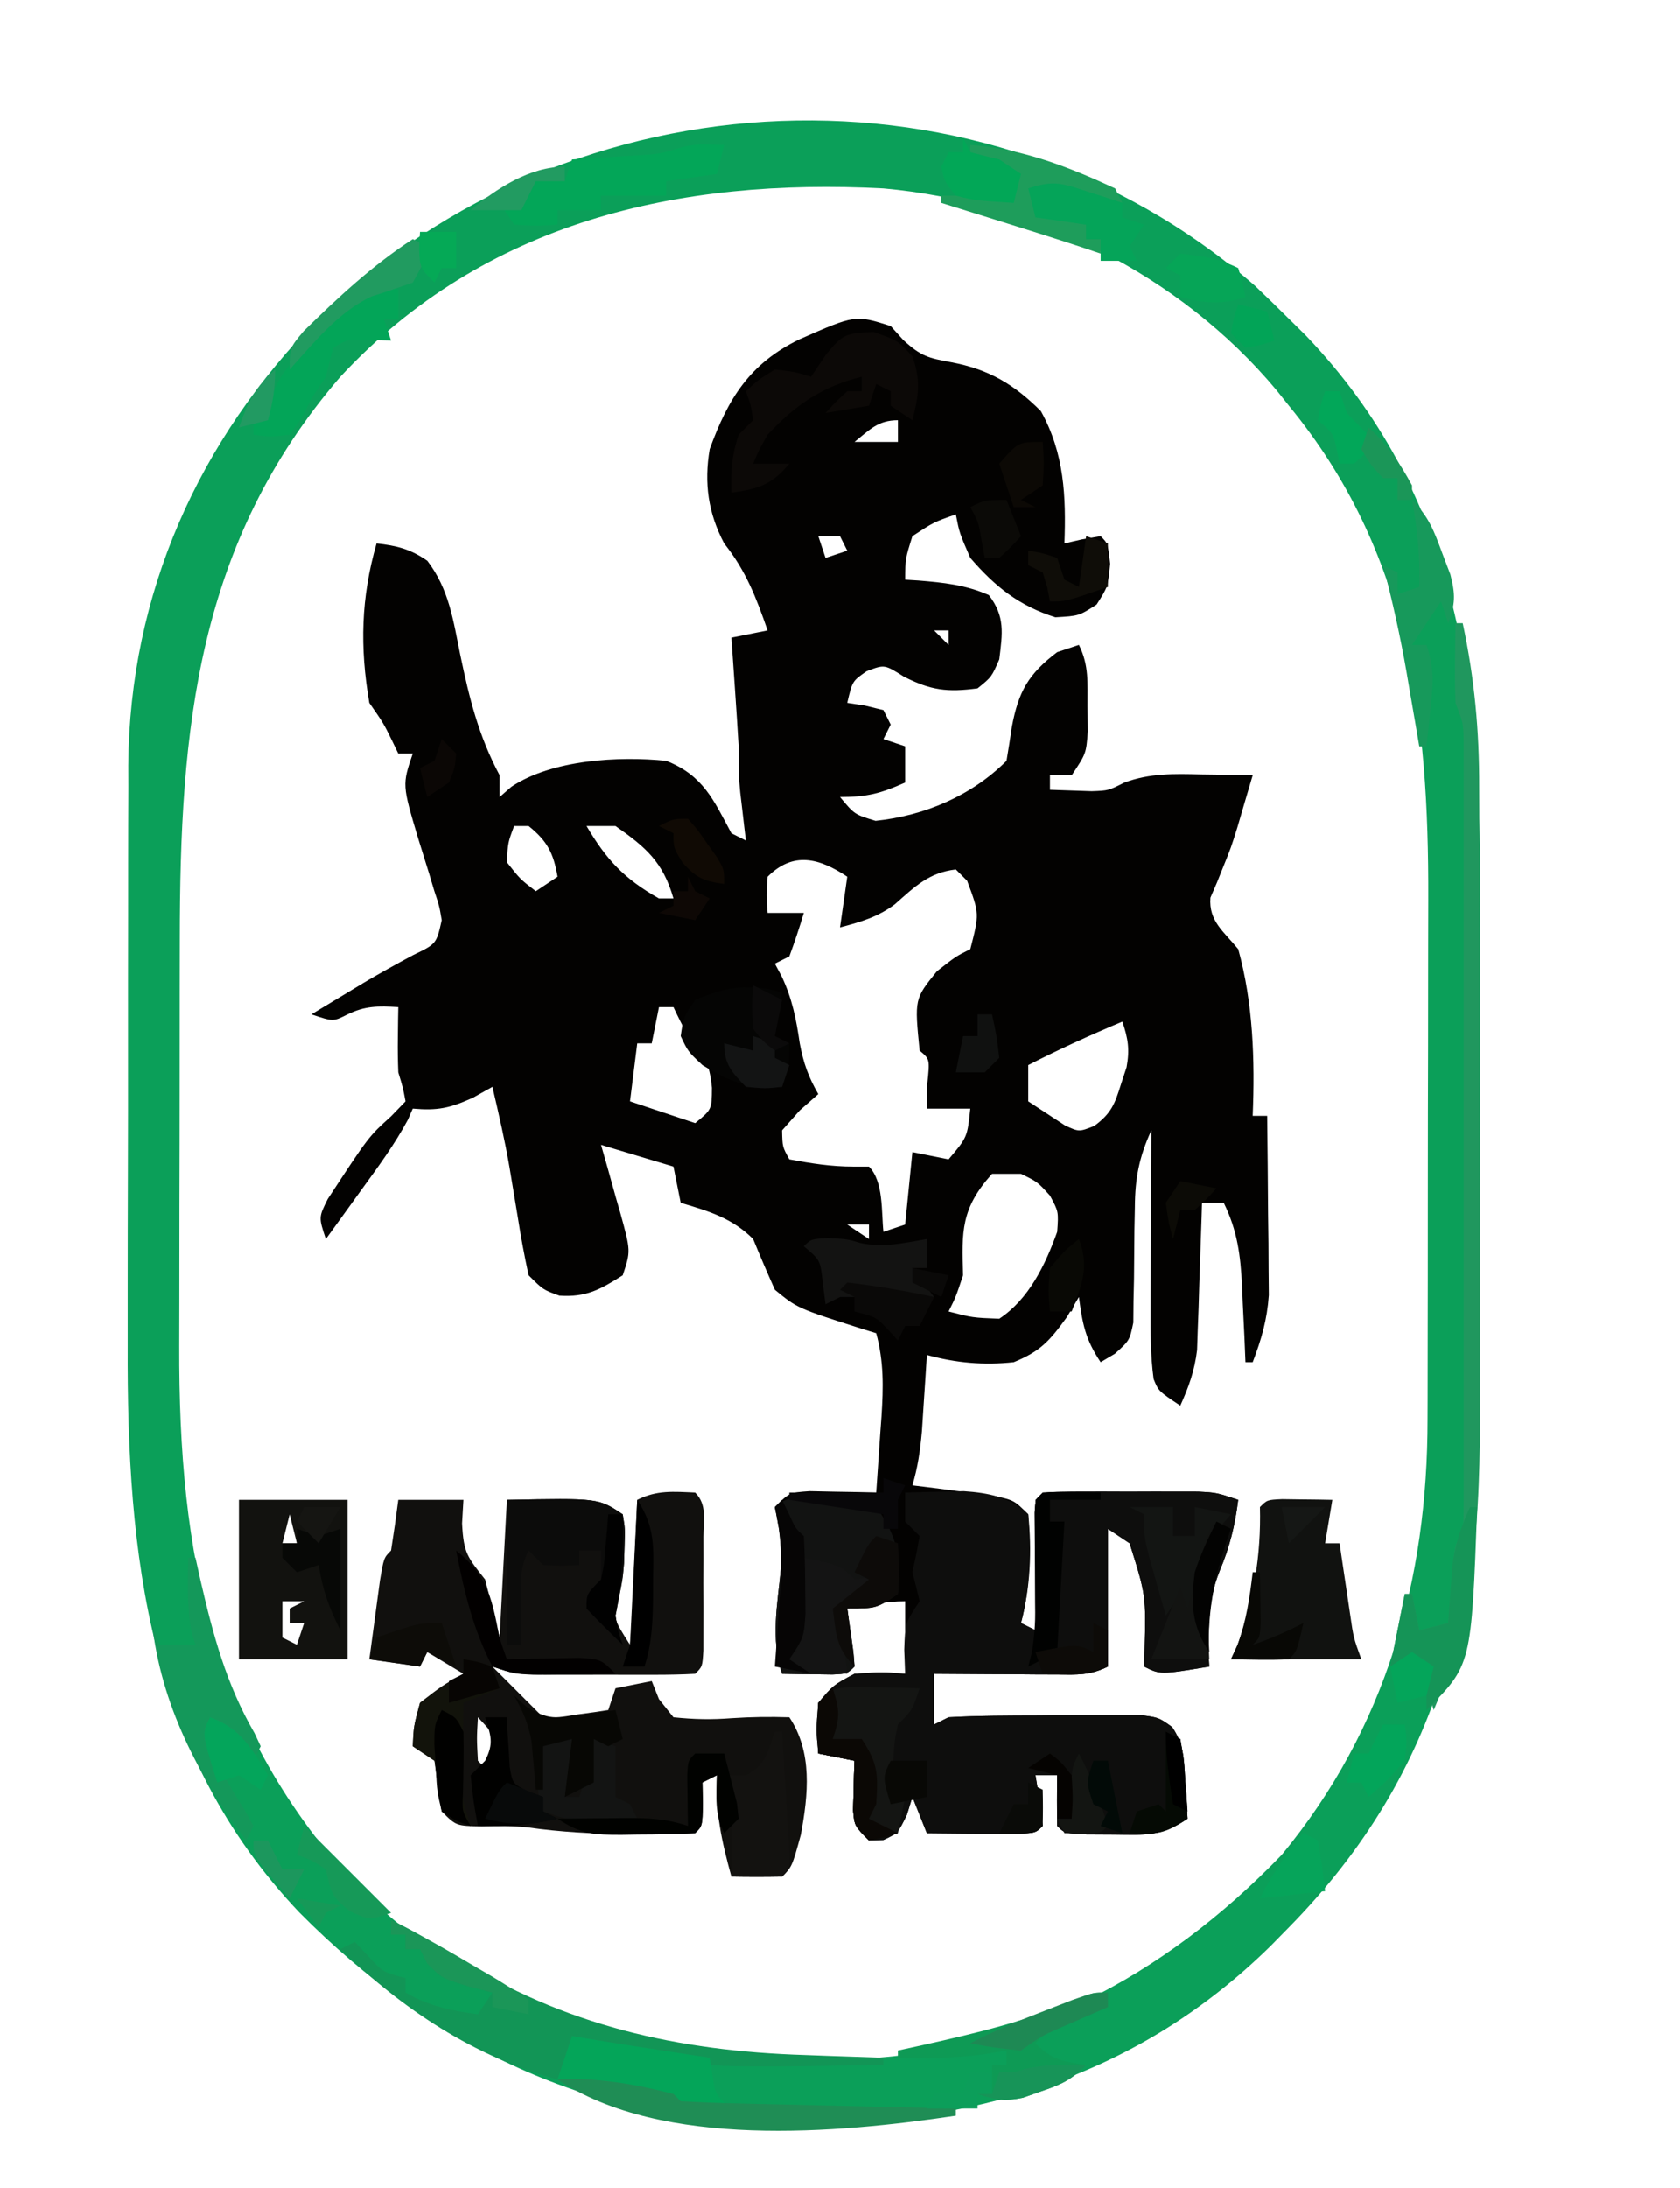 <?xml version="1.0" encoding="UTF-8"?>
<svg version="1.1" xmlns="http://www.w3.org/2000/svg" width="232" height="302">
<path d="M0 0 C0.578 0.639 1.155 1.279 1.75 1.938 C4.208 4.191 5.195 4.41 8.375 5 C13.535 5.968 17.018 8.018 20.75 11.75 C23.995 17.591 24.232 23.496 24 30 C24.804 29.814 25.609 29.629 26.438 29.438 C27.706 29.221 27.706 29.221 29 29 C30 30 30 30 30.312 32.812 C30 36 30 36 28.438 38.438 C26 40 26 40 22.75 40.188 C17.706 38.59 14.452 35.978 11 32 C9.5 28.562 9.5 28.562 9 26 C5.951 27.065 5.951 27.065 3 29 C2.025 32.09 2.025 32.09 2 35 C2.905 35.056 2.905 35.056 3.828 35.113 C7.331 35.401 10.327 35.705 13.562 37.125 C15.832 40.085 15.443 42.393 15 46 C13.938 48.438 13.938 48.438 12 50 C7.839 50.55 5.567 50.289 1.812 48.375 C-0.855 46.689 -0.855 46.689 -3.312 47.625 C-5.294 48.989 -5.294 48.989 -6 52 C-5.196 52.124 -4.391 52.248 -3.562 52.375 C-2.717 52.581 -1.871 52.788 -1 53 C-0.67 53.66 -0.34 54.32 0 55 C-0.495 55.99 -0.495 55.99 -1 57 C0.485 57.495 0.485 57.495 2 58 C2 59.65 2 61.3 2 63 C-1.371 64.498 -3.204 65 -7 65 C-4.999 67.403 -4.999 67.403 -2.09 68.285 C4.628 67.59 11.14 64.86 16 60 C16.269 58.42 16.515 56.836 16.75 55.25 C17.663 50.45 19.004 48.021 23 45 C23.99 44.67 24.98 44.34 26 44 C27.417 46.834 27.17 49.28 27.188 52.438 C27.202 53.591 27.216 54.745 27.23 55.934 C27 59 27 59 25 62 C24.01 62 23.02 62 22 62 C22 62.66 22 63.32 22 64 C23.217 64.041 24.434 64.082 25.688 64.125 C26.372 64.148 27.056 64.171 27.762 64.195 C30.071 64.114 30.071 64.114 32.281 63 C35.813 61.701 39.108 61.783 42.812 61.875 C43.852 61.889 43.852 61.889 44.912 61.902 C46.608 61.926 48.304 61.962 50 62 C49.564 63.48 49.126 64.959 48.688 66.438 C48.422 67.348 48.156 68.258 47.883 69.195 C47 72 47 72 45.992 74.492 C45.532 75.641 45.532 75.641 45.062 76.812 C44.765 77.5 44.467 78.187 44.16 78.895 C43.913 82.143 45.992 83.542 48 86 C50.068 93.443 50.312 101.314 50 109 C50.66 109 51.32 109 52 109 C52.058 113.542 52.094 118.083 52.125 122.625 C52.142 123.91 52.159 125.195 52.176 126.52 C52.182 127.763 52.189 129.007 52.195 130.289 C52.206 131.431 52.216 132.572 52.227 133.749 C51.991 137.136 51.21 139.84 50 143 C49.67 143 49.34 143 49 143 C48.951 141.831 48.902 140.662 48.852 139.457 C48.776 137.909 48.701 136.361 48.625 134.812 C48.579 133.659 48.579 133.659 48.531 132.482 C48.314 128.261 47.903 124.859 46 121 C45.01 121 44.02 121 43 121 C42.98 121.671 42.96 122.341 42.94 123.032 C42.844 126.084 42.735 129.136 42.625 132.188 C42.594 133.243 42.563 134.298 42.531 135.385 C42.493 136.406 42.454 137.428 42.414 138.48 C42.367 139.887 42.367 139.887 42.319 141.321 C41.98 144.17 41.177 146.395 40 149 C37 147 37 147 36.319 145.337 C35.874 142.079 35.889 138.898 35.902 135.609 C35.904 134.905 35.905 134.2 35.907 133.474 C35.912 131.233 35.925 128.991 35.938 126.75 C35.943 125.227 35.947 123.703 35.951 122.18 C35.962 118.453 35.979 114.727 36 111 C34.312 114.689 33.752 117.587 33.727 121.633 C33.706 122.686 33.685 123.739 33.664 124.824 C33.638 127.032 33.62 129.241 33.609 131.449 C33.586 132.5 33.563 133.55 33.539 134.633 C33.531 135.591 33.523 136.549 33.514 137.536 C33 140 33 140 30.966 141.835 C29.993 142.412 29.993 142.412 29 143 C26.875 139.812 26.498 137.735 26 134 C25.443 134.928 24.886 135.856 24.312 136.812 C21.946 140.075 20.692 141.49 17 143 C12.864 143.446 9.005 143.106 5 142 C4.939 142.964 4.879 143.928 4.816 144.922 C4.691 146.817 4.691 146.817 4.562 148.75 C4.441 150.629 4.441 150.629 4.316 152.547 C4.075 155.183 3.757 157.48 3 160 C3.987 160.121 4.975 160.242 5.992 160.367 C7.914 160.619 7.914 160.619 9.875 160.875 C11.789 161.119 11.789 161.119 13.742 161.367 C17 162 17 162 19 164 C19.52 168.98 19.292 174.155 18 179 C18.66 179.33 19.32 179.66 20 180 C19.988 178.712 19.977 177.424 19.965 176.098 C19.955 174.419 19.946 172.741 19.938 171.062 C19.925 169.787 19.925 169.787 19.912 168.486 C19.909 167.677 19.906 166.869 19.902 166.035 C19.897 165.286 19.892 164.537 19.886 163.766 C20 162 20 162 21 161 C22.745 160.9 24.494 160.869 26.242 160.867 C27.308 160.866 28.374 160.865 29.473 160.863 C31.157 160.869 31.157 160.869 32.875 160.875 C34.548 160.869 34.548 160.869 36.254 160.863 C37.857 160.865 37.857 160.865 39.492 160.867 C40.476 160.868 41.459 160.869 42.472 160.871 C45 161 45 161 48 162 C47.559 165.529 46.82 168.558 45.438 171.812 C43.676 176.233 43.706 180.301 44 185 C37.25 186.125 37.25 186.125 35 185 C35.023 184.276 35.046 183.551 35.07 182.805 C35.265 175.191 35.265 175.191 33 168 C31.515 167.01 31.515 167.01 30 166 C30 172.27 30 178.54 30 185 C27.495 186.252 25.791 186.114 22.992 186.098 C22.006 186.094 21.02 186.091 20.004 186.088 C18.971 186.08 17.939 186.071 16.875 186.062 C15.315 186.056 15.315 186.056 13.723 186.049 C11.148 186.037 8.574 186.021 6 186 C6 188.31 6 190.62 6 193 C6.66 192.67 7.32 192.34 8 192 C12.123 191.766 16.247 191.772 20.376 191.76 C22.426 191.75 24.475 191.719 26.525 191.688 C27.815 191.682 29.105 191.677 30.434 191.672 C31.62 191.663 32.807 191.653 34.029 191.644 C37 192 37 192 38.878 193.352 C40.507 195.745 40.519 197.824 40.688 200.688 C40.753 201.681 40.819 202.675 40.887 203.699 C40.924 204.458 40.961 205.218 41 206 C37.286 208.476 35.293 208.237 30.875 208.188 C29.614 208.181 28.354 208.175 27.055 208.168 C24 208 24 208 23 207 C22.959 204.667 22.958 202.333 23 200 C22.01 200 21.02 200 20 200 C20.186 201.134 20.371 202.269 20.562 203.438 C20.779 205.201 20.779 205.201 21 207 C20 208 20 208 16.621 208.098 C15.227 208.091 13.832 208.079 12.438 208.062 C11.371 208.056 11.371 208.056 10.283 208.049 C8.522 208.037 6.761 208.019 5 208 C4.01 205.525 4.01 205.525 3 203 C2.629 204.207 2.629 204.207 2.25 205.438 C1 208 1 208 -1 208.938 C-1.99 208.968 -1.99 208.968 -3 209 C-5 207 -5 207 -5.195 204.836 C-5.172 204.024 -5.149 203.212 -5.125 202.375 C-5.107 201.558 -5.089 200.74 -5.07 199.898 C-5.047 199.272 -5.024 198.645 -5 198 C-6.65 197.67 -8.3 197.34 -10 197 C-10.312 193.75 -10.312 193.75 -10 190 C-7.938 187.562 -7.938 187.562 -5 186 C-1.188 185.75 -1.188 185.75 2 186 C2 182.7 2 179.4 2 176 C-0.728 176 -3.317 176.533 -6 177 C-5.814 178.299 -5.629 179.599 -5.438 180.938 C-5.121 183.152 -5.121 183.152 -5 185 C-6 186 -6 186 -8.066 186.098 C-9.302 186.08 -9.302 186.08 -10.562 186.062 C-11.389 186.053 -12.215 186.044 -13.066 186.035 C-13.704 186.024 -14.343 186.012 -15 186 C-16.63 181.195 -15.622 176.362 -15.156 171.41 C-14.861 168.078 -14.861 168.078 -15.594 165.184 C-15.795 164.103 -15.795 164.103 -16 163 C-14 161 -14 161 -11.18 160.805 C-10.089 160.828 -8.999 160.851 -7.875 160.875 C-6.779 160.893 -5.684 160.911 -4.555 160.93 C-3.712 160.953 -2.869 160.976 -2 161 C-1.804 158.271 -1.618 155.542 -1.438 152.812 C-1.381 152.044 -1.325 151.275 -1.268 150.482 C-1.009 146.459 -0.934 142.939 -2 139 C-2.592 138.818 -3.183 138.636 -3.793 138.449 C-12.901 135.552 -12.901 135.552 -16 133 C-17.035 130.682 -18.036 128.348 -19 126 C-21.893 123.107 -25.117 122.147 -29 121 C-29.33 119.35 -29.66 117.7 -30 116 C-33.3 115.01 -36.6 114.02 -40 113 C-39.7 114.048 -39.399 115.096 -39.09 116.176 C-38.705 117.555 -38.321 118.933 -37.938 120.312 C-37.738 121.003 -37.539 121.693 -37.334 122.404 C-35.887 127.66 -35.887 127.66 -37 131 C-40.093 132.968 -42.05 134.065 -45.75 133.812 C-48 133 -48 133 -50 131 C-50.585 128.305 -51.075 125.658 -51.5 122.938 C-51.755 121.396 -52.012 119.854 -52.27 118.312 C-52.393 117.57 -52.516 116.828 -52.643 116.062 C-53.287 112.34 -54.131 108.675 -55 105 C-55.887 105.495 -56.774 105.99 -57.688 106.5 C-60.876 107.944 -62.582 108.302 -66 108 C-66.224 108.51 -66.449 109.021 -66.68 109.547 C-68.536 112.996 -70.827 116.083 -73.125 119.25 C-73.827 120.225 -73.827 120.225 -74.543 121.219 C-75.693 122.814 -76.846 124.407 -78 126 C-79 123 -79 123 -77.742 120.477 C-72.094 111.85 -72.094 111.85 -69 109.062 C-68.34 108.382 -67.68 107.701 -67 107 C-67.359 105.098 -67.359 105.098 -68 103 C-68.065 101.418 -68.086 99.833 -68.062 98.25 C-68.053 97.451 -68.044 96.652 -68.035 95.828 C-68.024 95.225 -68.012 94.622 -68 94 C-70.793 93.845 -72.594 93.797 -75.125 95.062 C-77 96 -77 96 -80 95 C-78.48 94.082 -76.959 93.166 -75.438 92.25 C-74.53 91.702 -73.623 91.154 -72.688 90.59 C-70.461 89.273 -68.217 88.033 -65.938 86.812 C-62.733 85.269 -62.733 85.269 -62 82 C-62.334 80.029 -62.334 80.029 -63.031 77.945 C-63.265 77.165 -63.498 76.386 -63.738 75.582 C-64.244 73.951 -64.752 72.321 -65.262 70.691 C-67.464 63.305 -67.464 63.305 -66 59 C-66.66 59 -67.32 59 -68 59 C-68.289 58.402 -68.578 57.804 -68.875 57.188 C-70.047 54.807 -70.047 54.807 -72 52 C-73.322 44.305 -73.155 37.479 -71 30 C-68.189 30.312 -66.325 30.774 -63.988 32.398 C-60.986 36.327 -60.411 40.592 -59.438 45.375 C-58.18 51.385 -56.916 56.541 -54 62 C-54 62.99 -54 63.98 -54 65 C-53.19 64.294 -53.19 64.294 -52.363 63.574 C-46.759 59.841 -37.561 59.331 -31 60 C-25.898 62.017 -24.483 65.376 -22 70 C-21.01 70.495 -21.01 70.495 -20 71 C-20.108 70.095 -20.108 70.095 -20.219 69.172 C-20.312 68.373 -20.404 67.573 -20.5 66.75 C-20.593 65.961 -20.686 65.172 -20.781 64.359 C-21 62 -21 62 -21 58 C-21.154 55.415 -21.319 52.833 -21.5 50.25 C-21.548 49.553 -21.595 48.855 -21.645 48.137 C-21.762 46.424 -21.881 44.712 -22 43 C-19.525 42.505 -19.525 42.505 -17 42 C-18.606 37.411 -19.971 33.819 -23 30 C-25.217 25.799 -25.792 21.663 -25 17 C-22.442 9.971 -19.471 5.18 -12.637 1.848 C-4.909 -1.553 -4.909 -1.553 0 0 Z M-5 16 C-3.02 16 -1.04 16 1 16 C1 15.01 1 14.02 1 13 C-1.762 13 -2.893 14.314 -5 16 Z M-10 29 C-9.67 29.99 -9.34 30.98 -9 32 C-8.01 31.67 -7.02 31.34 -6 31 C-6.33 30.34 -6.66 29.68 -7 29 C-7.99 29 -8.98 29 -10 29 Z M6 42 C6.66 42.66 7.32 43.32 8 44 C8 43.34 8 42.68 8 42 C7.34 42 6.68 42 6 42 Z M-52 69 C-52.86 71.293 -52.86 71.293 -53 74 C-51.166 76.335 -51.166 76.335 -49 78 C-48.01 77.34 -47.02 76.68 -46 76 C-46.559 72.757 -47.413 71.069 -50 69 C-50.66 69 -51.32 69 -52 69 Z M-42 69 C-39.248 73.656 -36.825 76.273 -32 79 C-31.34 79 -30.68 79 -30 79 C-31.437 73.971 -33.826 71.922 -38 69 C-39.32 69 -40.64 69 -42 69 Z M-17 76 C-17.167 78.584 -17.167 78.584 -17 81 C-15.35 81 -13.7 81 -12 81 C-12.602 83.02 -13.273 85.021 -14 87 C-14.99 87.495 -14.99 87.495 -16 88 C-15.691 88.578 -15.381 89.155 -15.062 89.75 C-13.61 92.826 -13.053 95.635 -12.562 99 C-12.051 101.726 -11.374 103.619 -10 106 C-11.268 107.114 -11.268 107.114 -12.562 108.25 C-13.367 109.157 -14.171 110.065 -15 111 C-14.955 113.275 -14.955 113.275 -14 115 C-11.019 115.555 -8.225 116 -5.188 116 C-4.466 116 -3.744 116 -3 116 C-0.953 118.047 -1.3 122.304 -1 125 C0.485 124.505 0.485 124.505 2 124 C2.33 120.7 2.66 117.4 3 114 C4.65 114.33 6.3 114.66 8 115 C10.588 111.944 10.588 111.944 11 108 C9.02 108 7.04 108 5 108 C5.021 106.866 5.041 105.731 5.062 104.562 C5.416 101.184 5.416 101.184 4 100 C3.288 92.881 3.288 92.881 6.375 89.062 C9 87 9 87 11 86 C12.263 81.108 12.263 81.108 10.562 76.562 C10.047 76.047 9.531 75.531 9 75 C5.267 75.431 3.339 77.366 0.594 79.789 C-1.729 81.554 -4.205 82.268 -7 83 C-6.67 80.69 -6.34 78.38 -6 76 C-9.89 73.407 -13.479 72.479 -17 76 Z M-32 94 C-32.33 95.65 -32.66 97.3 -33 99 C-33.66 99 -34.32 99 -35 99 C-35.33 101.64 -35.66 104.28 -36 107 C-33.03 107.99 -30.06 108.98 -27 110 C-24.71 108.128 -24.71 108.128 -24.688 105.125 C-25.036 101.641 -25.757 100.588 -28 98 C-28.696 96.682 -29.372 95.352 -30 94 C-30.66 94 -31.32 94 -32 94 Z M32 96 C27.579 97.857 23.271 99.813 19 102 C19 103.65 19 105.3 19 107 C20.073 107.701 21.145 108.403 22.25 109.125 C22.853 109.519 23.457 109.914 24.078 110.32 C26.02 111.216 26.02 111.216 28.121 110.391 C30.464 108.657 30.954 107.388 31.812 104.625 C32.066 103.854 32.32 103.083 32.582 102.289 C33.032 99.827 32.789 98.351 32 96 Z M-64 103 C-63 105 -63 105 -63 105 Z M-47 111 C-46 114 -46 114 -46 114 Z M14 117 C9.701 121.776 9.808 124.941 10 131 C9 134 9 134 8 136 C11.306 136.854 11.306 136.854 15 137 C19.078 134.32 21.385 129.528 23 125 C23.195 122.213 23.195 122.213 22 120 C20.27 118.098 20.27 118.098 18 117 C16.68 117 15.36 117 14 117 Z M-6 124 C-4.515 124.99 -4.515 124.99 -3 126 C-3 125.34 -3 124.68 -3 124 C-3.99 124 -4.98 124 -6 124 Z M2 167 C3 170 3 170 3 170 Z " fill="#030201" transform="translate(123,45)"/>
<path d="M0 0 C1.581 1.501 3.144 3.022 4.688 4.562 C5.445 5.309 6.203 6.055 6.984 6.824 C27.93 28.672 31.168 54.935 31.086 83.875 C31.088 86.418 31.091 88.962 31.095 91.505 C31.099 96.814 31.093 102.122 31.079 107.431 C31.062 113.526 31.068 119.622 31.084 125.718 C31.099 131.635 31.098 137.553 31.089 143.47 C31.087 145.964 31.089 148.458 31.096 150.952 C31.161 180.449 26.111 204.76 4.688 226.562 C3.852 227.413 3.017 228.264 2.156 229.141 C-16.676 247.616 -39.318 253.861 -65.173 253.877 C-91.491 253.567 -113.528 243.122 -131.988 224.494 C-152.848 202.478 -155.795 175.293 -155.676 146.266 C-155.675 143.739 -155.676 141.212 -155.677 138.685 C-155.677 133.417 -155.667 128.149 -155.649 122.881 C-155.627 116.824 -155.624 110.766 -155.63 104.708 C-155.636 98.832 -155.63 92.955 -155.619 87.079 C-155.615 84.599 -155.614 82.119 -155.616 79.64 C-155.616 76.169 -155.603 72.698 -155.587 69.228 C-155.59 68.22 -155.592 67.213 -155.595 66.176 C-155.42 42.495 -145.881 21.243 -129.34 4.496 C-94.376 -29.758 -37.17 -32.417 0 0 Z M-126.312 12.562 C-146.13 35.574 -148.47 61.01 -148.48 90.328 C-148.484 92.451 -148.487 94.574 -148.491 96.697 C-148.497 101.135 -148.498 105.573 -148.498 110.011 C-148.498 115.66 -148.511 121.31 -148.529 126.959 C-148.54 131.341 -148.542 135.724 -148.541 140.106 C-148.542 142.187 -148.547 144.268 -148.555 146.349 C-148.653 175.214 -144.102 199.251 -123.812 221.117 C-104.909 239.607 -81.937 245.056 -56.348 244.773 C-32.629 244.177 -12.589 233.43 3.688 216.562 C18.113 199.101 23.844 178.651 23.833 156.4 C23.836 155.426 23.839 154.452 23.843 153.449 C23.852 150.254 23.854 147.059 23.855 143.863 C23.859 141.623 23.862 139.382 23.866 137.142 C23.872 132.452 23.873 127.763 23.873 123.073 C23.873 117.097 23.886 111.12 23.904 105.143 C23.915 100.517 23.917 95.89 23.916 91.263 C23.917 89.061 23.922 86.859 23.93 84.658 C24.01 59.437 21.316 36.783 4.688 16.562 C4.115 15.844 3.543 15.126 2.953 14.387 C-10.412 -1.602 -30.631 -11.581 -51.312 -13.438 C-79.648 -14.906 -106.357 -8.897 -126.312 12.562 Z " fill="#0B9F59" transform="translate(173.312,39.438)"/>
<path d="M0 0 C1.685 1.685 1.13 3.788 1.133 6.094 C1.135 7.639 1.135 7.639 1.137 9.215 C1.133 10.299 1.129 11.383 1.125 12.5 C1.131 14.126 1.131 14.126 1.137 15.785 C1.135 16.815 1.134 17.845 1.133 18.906 C1.132 19.858 1.131 20.81 1.129 21.791 C1 24 1 24 0 25 C-1.818 25.1 -3.64 25.131 -5.461 25.133 C-7.128 25.135 -7.128 25.135 -8.828 25.137 C-9.999 25.133 -11.169 25.129 -12.375 25.125 C-14.119 25.131 -14.119 25.131 -15.898 25.137 C-17.569 25.135 -17.569 25.135 -19.273 25.133 C-20.299 25.132 -21.324 25.131 -22.38 25.129 C-25 25 -25 25 -28 24 C-27.216 24.784 -26.433 25.567 -25.625 26.375 C-24.083 27.917 -22.542 29.458 -21 31 C-18.779 31.023 -18.779 31.023 -16.375 30.625 C-15.149 30.459 -15.149 30.459 -13.898 30.289 C-13.272 30.194 -12.645 30.098 -12 30 C-11.505 28.515 -11.505 28.515 -11 27 C-9.35 26.67 -7.7 26.34 -6 26 C-5.507 27.234 -5.507 27.234 -5.004 28.492 C-4.343 29.32 -3.681 30.147 -3 31 C-0.115 31.297 2.214 31.342 5.062 31.125 C7.754 30.95 10.292 30.912 13 31 C16.215 35.822 15.627 41.636 14.582 47.242 C13.372 51.628 13.372 51.628 12 53 C9.667 53.041 7.333 53.042 5 53 C3.664 48.158 2.747 44.066 3 39 C2.01 39.495 2.01 39.495 1 40 C1.021 40.969 1.041 41.939 1.062 42.938 C1 46 1 46 0 47 C-2.511 47.102 -4.989 47.141 -7.5 47.125 C-8.23 47.123 -8.959 47.121 -9.711 47.119 C-14.203 47.083 -18.582 46.839 -23.035 46.215 C-25.193 45.979 -27.269 46.005 -29.438 46.062 C-33 46 -33 46 -35 44 C-35.144 42.845 -35.289 41.69 -35.438 40.5 C-35.623 39.345 -35.809 38.19 -36 37 C-36.99 36.34 -37.98 35.68 -39 35 C-38.875 32.25 -38.875 32.25 -38 29 C-34.938 26.625 -34.938 26.625 -32 25 C-33.65 24.01 -35.3 23.02 -37 22 C-37.33 22.66 -37.66 23.32 -38 24 C-40.31 23.67 -42.62 23.34 -45 23 C-44.693 20.687 -44.379 18.374 -44.062 16.062 C-43.888 14.775 -43.714 13.487 -43.535 12.16 C-43 9 -43 9 -42 8 C-41.632 5.672 -41.298 3.338 -41 1 C-38.03 1 -35.06 1 -32 1 C-32.062 2.072 -32.124 3.145 -32.188 4.25 C-31.98 8.394 -31.435 8.909 -29 12 C-28.34 14.64 -27.68 17.28 -27 20 C-26.67 13.73 -26.34 7.46 -26 1 C-13.375 0.75 -13.375 0.75 -10 3 C-9.672 4.988 -9.672 4.988 -9.75 7.312 C-9.773 8.117 -9.796 8.921 -9.82 9.75 C-10 12 -10 12 -10.625 14.812 C-11.291 17.404 -11.291 17.404 -9 21 C-8.67 14.4 -8.34 7.8 -8 1 C-5.268 -0.366 -3.018 -0.128 0 0 Z M-30 31 C-30.167 33.917 -30.167 33.917 -30 37 C-29.34 37.66 -28.68 38.32 -28 39 C-27.217 37.208 -27.217 37.208 -27 35 C-28.352 32.752 -28.352 32.752 -30 31 Z " fill="#11100E" transform="translate(96,206)"/>
<path d="M0 0 C1.729 -0.054 3.458 -0.093 5.188 -0.125 C6.15 -0.148 7.113 -0.171 8.105 -0.195 C11.378 0.025 14.597 0.597 17 3 C17.317 8.038 17.307 13.1 16 18 C16.66 18.33 17.32 18.66 18 19 C17.988 17.712 17.977 16.424 17.965 15.098 C17.955 13.419 17.946 11.741 17.938 10.062 C17.929 9.212 17.921 8.362 17.912 7.486 C17.907 6.273 17.907 6.273 17.902 5.035 C17.894 3.912 17.894 3.912 17.886 2.766 C18 1 18 1 19 0 C20.745 -0.1 22.494 -0.131 24.242 -0.133 C25.308 -0.134 26.374 -0.135 27.473 -0.137 C29.157 -0.131 29.157 -0.131 30.875 -0.125 C32.548 -0.131 32.548 -0.131 34.254 -0.137 C35.857 -0.135 35.857 -0.135 37.492 -0.133 C38.476 -0.132 39.459 -0.131 40.472 -0.129 C43 0 43 0 46 1 C45.559 4.529 44.82 7.558 43.438 10.812 C41.676 15.233 41.706 19.301 42 24 C35.25 25.125 35.25 25.125 33 24 C33.023 23.276 33.046 22.551 33.07 21.805 C33.265 14.191 33.265 14.191 31 7 C30.01 6.34 29.02 5.68 28 5 C28 11.27 28 17.54 28 24 C25.495 25.252 23.791 25.114 20.992 25.098 C20.006 25.094 19.02 25.091 18.004 25.088 C16.971 25.08 15.939 25.071 14.875 25.062 C13.315 25.056 13.315 25.056 11.723 25.049 C9.148 25.037 6.574 25.021 4 25 C4 27.31 4 29.62 4 32 C4.66 31.67 5.32 31.34 6 31 C10.123 30.766 14.247 30.772 18.376 30.76 C20.426 30.75 22.475 30.719 24.525 30.688 C25.815 30.682 27.105 30.677 28.434 30.672 C30.213 30.658 30.213 30.658 32.029 30.644 C35 31 35 31 36.878 32.352 C38.507 34.745 38.519 36.824 38.688 39.688 C38.786 41.178 38.786 41.178 38.887 42.699 C38.943 43.838 38.943 43.838 39 45 C35.286 47.476 33.293 47.237 28.875 47.188 C27.614 47.181 26.354 47.175 25.055 47.168 C22 47 22 47 21 46 C20.959 43.667 20.958 41.333 21 39 C20.01 39 19.02 39 18 39 C18.186 40.134 18.371 41.269 18.562 42.438 C18.707 43.613 18.851 44.789 19 46 C18 47 18 47 14.621 47.098 C13.227 47.091 11.832 47.079 10.438 47.062 C9.727 47.058 9.016 47.053 8.283 47.049 C6.522 47.037 4.761 47.019 3 47 C2.34 45.35 1.68 43.7 1 42 C0.752 42.804 0.505 43.609 0.25 44.438 C-1 47 -1 47 -3 47.938 C-3.66 47.958 -4.32 47.979 -5 48 C-7 46 -7 46 -7.195 43.836 C-7.161 42.618 -7.161 42.618 -7.125 41.375 C-7.107 40.558 -7.089 39.74 -7.07 38.898 C-7.036 37.959 -7.036 37.959 -7 37 C-8.65 36.67 -10.3 36.34 -12 36 C-12.312 32.75 -12.312 32.75 -12 29 C-9.938 26.562 -9.938 26.562 -7 25 C-3.188 24.75 -3.188 24.75 0 25 C-0.041 23.907 -0.083 22.814 -0.125 21.688 C0 18 0 18 2 15 C1.688 13.662 1.352 12.329 1 11 C1.186 10.134 1.371 9.268 1.562 8.375 C1.707 7.591 1.851 6.808 2 6 C1.34 5.34 0.68 4.68 0 4 C0 2.68 0 1.36 0 0 Z " fill="#0E0E0D" transform="translate(125,206)"/>
<path d="M0 0 C5.298 0.034 5.298 0.034 8.312 2.188 C10.824 6.069 11.02 8.654 10.688 13.312 C7.688 15.312 7.688 15.312 3.688 15.312 C3.966 17.262 3.966 17.262 4.25 19.25 C4.566 21.465 4.566 21.465 4.688 23.312 C3.688 24.312 3.688 24.312 1.621 24.41 C0.797 24.399 -0.026 24.387 -0.875 24.375 C-1.701 24.366 -2.528 24.357 -3.379 24.348 C-4.336 24.33 -4.336 24.33 -5.312 24.312 C-6.942 19.508 -5.935 14.674 -5.469 9.723 C-5.328 6.65 -5.655 4.286 -6.312 1.312 C-4.587 -0.413 -2.35 0.059 0 0 Z " fill="#121312" transform="translate(113.312,206.688)"/>
<path d="M0 0 C4.95 0 9.9 0 15 0 C15 7.26 15 14.52 15 22 C10.05 22 5.1 22 0 22 C0 14.74 0 7.48 0 0 Z M7 2 C6.67 3.32 6.34 4.64 6 6 C6.66 6 7.32 6 8 6 C7.67 4.68 7.34 3.36 7 2 Z M6 14 C6 15.65 6 17.3 6 19 C6.99 19.495 6.99 19.495 8 20 C8.33 19.01 8.66 18.02 9 17 C8.34 17 7.68 17 7 17 C7 16.34 7 15.68 7 15 C7.66 14.67 8.32 14.34 9 14 C8.01 14 7.02 14 6 14 Z " fill="#12120F" transform="translate(33,207)"/>
<path d="M0 0 C1.236 0.017 1.236 0.017 2.496 0.035 C3.322 0.044 4.149 0.053 5 0.062 C5.638 0.074 6.276 0.086 6.934 0.098 C6.604 2.078 6.274 4.058 5.934 6.098 C6.594 6.098 7.254 6.098 7.934 6.098 C8.066 7.001 8.199 7.905 8.336 8.836 C8.513 10.015 8.689 11.195 8.871 12.41 C9.045 13.582 9.219 14.754 9.398 15.961 C9.855 19.114 9.855 19.114 10.934 22.098 C4.934 22.098 -1.066 22.098 -7.066 22.098 C-6.778 21.479 -6.489 20.86 -6.191 20.223 C-3.939 13.967 -2.896 7.744 -3.066 1.098 C-2.066 0.098 -2.066 0.098 0 0 Z M2.934 17.098 C3.934 20.098 3.934 20.098 3.934 20.098 Z " fill="#111210" transform="translate(177.066,206.902)"/>
<path d="M0 0 C3.144 1.459 6.005 3.261 8.923 5.123 C23.889 14.545 39.583 18.083 57.188 18.625 C58.235 18.664 59.282 18.702 60.361 18.742 C62.907 18.835 65.453 18.921 68 19 C68 19.33 68 19.66 68 20 C42.614 20.403 42.614 20.403 31 18 C29.001 17.661 27.001 17.326 25 17 C24.01 19.475 24.01 19.475 23 22 C11.443 18.866 1.566 12.281 -7 4 C-6.34 3.67 -5.68 3.34 -5 3 C-4.103 3.959 -4.103 3.959 -3.188 4.938 C-1.092 7.203 -1.092 7.203 2 8 C2 8.66 2 9.32 2 10 C5.265 11.884 8.281 12.493 12 13 C12.66 12.01 13.32 11.02 14 10 C12.886 9.711 11.773 9.422 10.625 9.125 C7 8 7 8 5 6 C4.67 5.34 4.34 4.68 4 4 C3.34 4 2.68 4 2 4 C2 3.34 2 2.68 2 2 C1.34 2 0.68 2 0 2 C0 1.34 0 0.68 0 0 Z " fill="#129556" transform="translate(54,265)"/>
<path d="M0 0 C0.33 0 0.66 0 1 0 C2.634 7.626 3.294 14.87 3.275 22.659 C3.28 23.768 3.285 24.877 3.29 26.02 C3.304 29.654 3.303 33.288 3.301 36.922 C3.305 39.471 3.309 42.02 3.314 44.569 C3.321 49.902 3.321 55.234 3.316 60.566 C3.31 66.692 3.322 72.817 3.343 78.942 C3.363 84.878 3.366 90.815 3.363 96.752 C3.363 99.257 3.368 101.762 3.378 104.268 C3.435 120.18 3.369 135.138 -3 150 C-3.778 147.667 -4.424 145.386 -5 143 C-6.32 143.33 -7.64 143.66 -9 144 C-8.34 140.7 -7.68 137.4 -7 134 C-6.67 134 -6.34 134 -6 134 C-5.505 136.475 -5.505 136.475 -5 139 C-3.68 138.67 -2.36 138.34 -1 138 C-0.939 137.218 -0.879 136.435 -0.816 135.629 C-0.733 134.617 -0.649 133.605 -0.562 132.562 C-0.481 131.553 -0.4 130.544 -0.316 129.504 C0 127 0 127 1 126 C1.098 124.552 1.126 123.099 1.127 121.648 C1.13 120.709 1.133 119.769 1.136 118.801 C1.134 117.762 1.131 116.723 1.129 115.653 C1.131 114.565 1.133 113.477 1.135 112.357 C1.139 108.74 1.136 105.124 1.133 101.508 C1.133 99.005 1.134 96.503 1.136 94 C1.137 88.746 1.135 83.492 1.13 78.238 C1.125 72.162 1.127 66.085 1.132 60.009 C1.137 54.169 1.137 48.33 1.134 42.49 C1.133 40.003 1.134 37.516 1.136 35.029 C1.139 31.554 1.135 28.08 1.129 24.606 C1.131 23.571 1.133 22.536 1.136 21.47 C1.133 20.525 1.13 19.58 1.127 18.606 C1.127 17.784 1.126 16.962 1.126 16.115 C1.08 13.809 1.08 13.809 0 11 C-0.069 9.105 -0.085 7.208 -0.062 5.312 C-0.053 4.319 -0.044 3.325 -0.035 2.301 C-0.024 1.542 -0.012 0.782 0 0 Z " fill="#20975E" transform="translate(201,86)"/>
<path d="M0 0 C1.091 0.023 2.181 0.046 3.305 0.07 C4.4 0.088 5.496 0.106 6.625 0.125 C7.468 0.148 8.311 0.171 9.18 0.195 C8.18 3.195 8.18 3.195 6.18 5.195 C5.72 7.398 5.72 7.398 5.555 9.82 C5.48 10.638 5.405 11.455 5.328 12.297 C5.279 12.923 5.23 13.55 5.18 14.195 C5.84 14.525 6.5 14.855 7.18 15.195 C6.85 16.845 6.52 18.495 6.18 20.195 C4.305 20.82 4.305 20.82 2.18 21.195 C0.18 19.195 0.18 19.195 -0.016 17.031 C0.008 16.219 0.031 15.407 0.055 14.57 C0.073 13.753 0.091 12.936 0.109 12.094 C0.133 11.467 0.156 10.841 0.18 10.195 C-1.47 9.865 -3.12 9.535 -4.82 9.195 C-4.945 5.82 -4.945 5.82 -4.82 2.195 C-2.82 0.195 -2.82 0.195 0 0 Z " fill="#141513" transform="translate(117.82,232.805)"/>
<path d="M0 0 C3.375 1.188 3.375 1.188 5.375 3.375 C6.573 6.743 6.251 8.762 5.375 12.188 C4.385 11.527 3.395 10.867 2.375 10.188 C2.375 9.527 2.375 8.867 2.375 8.188 C1.715 7.857 1.055 7.527 0.375 7.188 C0.045 8.178 -0.285 9.168 -0.625 10.188 C-2.605 10.518 -4.585 10.848 -6.625 11.188 C-5.25 9.688 -5.25 9.688 -3.625 8.188 C-2.965 8.188 -2.305 8.188 -1.625 8.188 C-1.625 7.527 -1.625 6.867 -1.625 6.188 C-7.077 7.517 -10.851 10.122 -14.625 14.188 C-15.818 16.289 -15.818 16.289 -16.625 18.188 C-14.975 18.188 -13.325 18.188 -11.625 18.188 C-14.02 21.087 -15.937 21.689 -19.625 22.188 C-19.707 19.144 -19.601 17.116 -18.625 14.188 C-17.965 13.527 -17.305 12.867 -16.625 12.188 C-16.944 10.079 -16.944 10.079 -17.625 8.188 C-15.938 6.625 -15.938 6.625 -13.625 5.188 C-10.875 5.5 -10.875 5.5 -8.625 6.188 C-7.944 5.177 -7.264 4.166 -6.562 3.125 C-4.211 0.298 -3.95 0.204 0 0 Z " fill="#0C0907" transform="translate(120.625,45.812)"/>
<path d="M0 0 C12.625 -0.25 12.625 -0.25 16 2 C16.328 3.988 16.328 3.988 16.25 6.312 C16.226 7.117 16.201 7.921 16.176 8.75 C15.983 11.221 15.486 13.572 15 16 C15.369 18.232 15.369 18.232 16 20 C14.291 18.377 12.626 16.707 11 15 C11 13 11 13 13 11 C13 9.68 13 8.36 13 7 C12.01 7 11.02 7 10 7 C10 7.66 10 8.32 10 9 C7.625 9.125 7.625 9.125 5 9 C4.34 8.34 3.68 7.68 3 7 C1.678 9.645 1.903 11.678 1.938 14.625 C1.947 15.628 1.956 16.631 1.965 17.664 C1.976 18.435 1.988 19.206 2 20 C1.34 20 0.68 20 0 20 C0 13.4 0 6.8 0 0 Z " fill="#0C0C0B" transform="translate(70,207)"/>
<path d="M0 0 C0.33 0 0.66 0 1 0 C1.231 1.039 1.461 2.078 1.699 3.148 C3.437 10.671 5.243 17.429 9.145 24.18 C9.427 24.78 9.709 25.381 10 26 C9.67 26.66 9.34 27.32 9 28 C7.35 26.35 5.7 24.7 4 23 C2.625 26.012 2.625 26.012 4.25 28.875 C5.364 30.864 6.526 32.827 7.75 34.75 C8.162 35.492 8.575 36.235 9 37 C8.67 37.66 8.34 38.32 8 39 C1.365 30.106 -3.797 20.126 -5 9 C-4.67 9.99 -4.34 10.98 -4 12 C-2.35 12 -0.7 12 1 12 C0.835 11.505 0.67 11.01 0.5 10.5 C-0.207 6.966 -0.06 3.603 0 0 Z " fill="#14985A" transform="translate(26,215)"/>
<path d="M0 0 C-0.33 1.98 -0.66 3.96 -1 6 C-0.34 6.33 0.32 6.66 1 7 C1 10 1 10 0 13 C-4.462 13.394 -7.195 12.316 -11 10 C-13 8.125 -13 8.125 -14 6 C-13.625 3.375 -13.625 3.375 -12 1 C-7.667 -0.799 -4.512 -1.367 0 0 Z " fill="#050504" transform="translate(108,137)"/>
<path d="M0 0 C1.454 0.031 1.454 0.031 2.938 0.062 C2.607 1.383 2.277 2.703 1.938 4.062 C-0.372 4.393 -2.683 4.723 -5.062 5.062 C-5.062 5.723 -5.062 6.383 -5.062 7.062 C-8.033 7.062 -11.002 7.062 -14.062 7.062 C-14.062 7.723 -14.062 8.383 -14.062 9.062 C-16.043 9.062 -18.023 9.062 -20.062 9.062 C-20.062 9.723 -20.062 10.383 -20.062 11.062 C-22.938 11.25 -22.938 11.25 -26.062 11.062 C-26.723 10.072 -27.383 9.082 -28.062 8.062 C-27.423 7.939 -26.784 7.815 -26.125 7.688 C-25.444 7.481 -24.764 7.275 -24.062 7.062 C-23.733 6.402 -23.402 5.742 -23.062 5.062 C-21.742 5.062 -20.422 5.062 -19.062 5.062 C-18.733 4.072 -18.402 3.083 -18.062 2.062 C-17.063 2.002 -16.064 1.941 -15.035 1.879 C-13.745 1.795 -12.454 1.711 -11.125 1.625 C-9.837 1.544 -8.549 1.463 -7.223 1.379 C-3.695 1.026 -3.514 0.072 0 0 Z " fill="#03A658" transform="translate(97.062,19.938)"/>
<path d="M0 0 C0.848 0.143 1.696 0.286 2.57 0.434 C6.002 1 9.437 1.536 12.875 2.062 C14.027 2.239 15.18 2.416 16.367 2.598 C17.236 2.73 18.105 2.863 19 3 C19.124 3.784 19.247 4.567 19.375 5.375 C19.791 8.141 19.791 8.141 22 10 C19.667 10.042 17.333 10.041 15 10 C14.67 9.67 14.34 9.34 14 9 C11.315 8.437 8.637 7.919 5.938 7.438 C5.179 7.299 4.42 7.16 3.639 7.018 C1.76 6.675 -0.12 6.337 -2 6 C-1.34 4.02 -0.68 2.04 0 0 Z " fill="#04A559" transform="translate(79,281)"/>
<path d="M0 0 C0.33 0 0.66 0 1 0 C1.196 3.145 1.38 6.291 1.562 9.438 C1.619 10.335 1.675 11.233 1.732 12.158 C1.781 13.012 1.829 13.866 1.879 14.746 C1.926 15.537 1.973 16.328 2.022 17.142 C2 19 2 19 1 20 C-1.333 20.041 -3.667 20.042 -6 20 C-5.988 19.408 -5.977 18.817 -5.965 18.207 C-5.917 13.998 -5.94 10.108 -7 6 C-6.01 6 -5.02 6 -4 6 C-1.216 4.608 -1.021 2.844 0 0 Z " fill="#131210" transform="translate(107,239)"/>
<path d="M0 0 C0.66 0.33 1.32 0.66 2 1 C2 2.32 2 3.64 2 5 C1.34 5 0.68 5 0 5 C0.33 5.99 0.66 6.98 1 8 C0.051 7.979 -0.897 7.959 -1.875 7.938 C-4.907 7.774 -4.907 7.774 -7 9 C-7.354 10.328 -7.685 11.662 -8 13 C-8.99 14.485 -8.99 14.485 -10 16 C-10.433 16.887 -10.866 17.774 -11.312 18.688 C-11.869 19.451 -12.426 20.214 -13 21 C-15.688 21.312 -15.688 21.312 -18 21 C-18 20.34 -18 19.68 -18 19 C-17.34 19 -16.68 19 -16 19 C-15.853 17.886 -15.853 17.886 -15.703 16.75 C-14.912 13.655 -13.904 12.322 -11.75 10 C-11.121 9.318 -10.492 8.636 -9.844 7.934 C-9.235 7.296 -8.627 6.657 -8 6 C-7.515 5.475 -7.031 4.951 -6.531 4.41 C-4.36 2.127 -3.045 1.015 0 0 Z " fill="#03A558" transform="translate(53,39)"/>
<path d="M0 0 C0 0.66 0 1.32 0 2 C-0.957 2.416 -0.957 2.416 -1.934 2.84 C-2.76 3.202 -3.586 3.564 -4.438 3.938 C-5.261 4.297 -6.085 4.657 -6.934 5.027 C-8.944 5.831 -8.944 5.831 -10 7 C-7.64 9.36 -6.221 9.491 -3 10 C-5.161 12.161 -6.521 12.716 -9.375 13.688 C-10.146 13.959 -10.917 14.231 -11.711 14.512 C-14.201 15.043 -15.616 14.811 -18 14 C-17.34 14 -16.68 14 -16 14 C-16 12.68 -16 11.36 -16 10 C-15.34 10 -14.68 10 -14 10 C-14 9.34 -14 8.68 -14 8 C-14.99 8.165 -15.98 8.33 -17 8.5 C-21.027 9.085 -24.935 9.071 -29 9 C-29 8.67 -29 8.34 -29 8 C-27.889 7.758 -26.778 7.515 -25.633 7.266 C-18.103 5.583 -10.863 3.891 -3.785 0.734 C-2 0 -2 0 0 0 Z " fill="#0E9A55" transform="translate(153,275)"/>
<path d="M0 0 C5.496 -0.289 10.694 0.631 16 2 C16.33 2.33 16.66 2.66 17 3 C19.81 3.16 22.598 3.26 25.41 3.316 C26.252 3.337 27.094 3.358 27.962 3.379 C30.662 3.445 33.362 3.504 36.062 3.562 C37.889 3.606 39.715 3.649 41.541 3.693 C46.027 3.801 50.514 3.902 55 4 C55 4.33 55 4.66 55 5 C38.694 7.428 14.44 9.627 0 0 Z " fill="#1F8D55" transform="translate(77,287)"/>
<path d="M0 0 C2.688 0.125 2.688 0.125 4.562 0.688 C7.717 1.337 10.545 0.669 13.688 0.125 C13.688 1.445 13.688 2.765 13.688 4.125 C13.027 4.125 12.367 4.125 11.688 4.125 C12.678 5.445 13.668 6.765 14.688 8.125 C10.354 8.125 6.021 8.125 1.688 8.125 C0.698 8.62 0.698 8.62 -0.312 9.125 C-0.498 7.702 -0.498 7.702 -0.688 6.25 C-1.029 3.038 -1.029 3.038 -3.312 1.125 C-2.312 0.125 -2.312 0.125 0 0 Z " fill="#131312" transform="translate(114.312,170.875)"/>
<path d="M0 0 C5 1 5 1 7 3 C9.108 2.681 9.108 2.681 11 2 C9.067 4.025 7.368 5.421 5 7 C5.33 9.97 5.66 12.94 6 16 C-0.152 15.414 -0.152 15.414 -2 15 C-2.33 14.34 -2.66 13.68 -3 13 C-2.34 13 -1.68 13 -1 13 C-0.67 8.71 -0.34 4.42 0 0 Z " fill="#141414" transform="translate(111,215)"/>
<path d="M0 0 C7.07 0.493 13.605 3.025 20 6 C20.33 6.66 20.66 7.32 21 8 C18.419 7.484 15.863 6.965 13.312 6.312 C12.168 6.158 12.168 6.158 11 6 C10.34 6.66 9.68 7.32 9 8 C11.36 10.36 12.779 10.491 16 11 C16 11.66 16 12.32 16 13 C16.66 13 17.32 13 18 13 C18 13.66 18 14.32 18 15 C17.183 14.724 16.365 14.448 15.523 14.164 C11.57 12.858 7.601 11.612 3.625 10.375 C2.889 10.146 2.153 9.916 1.395 9.68 C-0.403 9.119 -2.202 8.56 -4 8 C-4 7.67 -4 7.34 -4 7 C-0.7 7 2.6 7 6 7 C6 6.01 6 5.02 6 4 C4.02 3.01 2.04 2.02 0 1 C0 0.67 0 0.34 0 0 Z " fill="#1E9D5B" transform="translate(134,20)"/>
<path d="M0 0 C1.938 0.312 1.938 0.312 4 1 C4.33 1.99 4.66 2.98 5 4 C3.35 4.66 1.7 5.32 0 6 C-0.027 8.458 -0.047 10.917 -0.062 13.375 C-0.071 14.074 -0.079 14.772 -0.088 15.492 C-0.184 19.373 -0.184 19.373 1 23 C-0.938 22.438 -0.938 22.438 -3 21 C-3.374 18.673 -3.708 16.339 -4 14 C-4.99 13.34 -5.98 12.68 -7 12 C-6.875 9.25 -6.875 9.25 -6 6 C-2.938 3.75 -2.938 3.75 0 2 C0 1.34 0 0.68 0 0 Z " fill="#12130B" transform="translate(64,229)"/>
<path d="M0 0 C1.98 0 3.96 0 6 0 C6 1.32 6 2.64 6 4 C6.99 4 7.98 4 9 4 C9 2.68 9 1.36 9 0 C10.65 0.33 12.3 0.66 14 1 C13.529 1.541 13.059 2.083 12.574 2.641 C10.738 5.393 10.316 7.496 9.812 10.75 C9.654 11.735 9.495 12.72 9.332 13.734 C9.222 14.482 9.113 15.23 9 16 C8.34 14.68 7.68 13.36 7 12 C6.01 13.485 6.01 13.485 5 15 C4.495 13.231 3.996 11.459 3.5 9.688 C3.222 8.701 2.943 7.715 2.656 6.699 C2 4 2 4 2 1 C1.34 0.67 0.68 0.34 0 0 Z " fill="#131513" transform="translate(156,208)"/>
<path d="M0 0 C-0.33 2.64 -0.66 5.28 -1 8 C-0.34 8 0.32 8 1 8 C1.891 5.326 2.477 2.763 3 0 C3.99 0.33 4.98 0.66 6 1 C6 3.31 6 5.62 6 8 C6.66 8.33 7.32 8.66 8 9 C8.33 9.66 8.66 10.32 9 11 C4.139 12.519 0.716 11.572 -4 10 C-5.169 6.493 -4.851 4.557 -4 1 C-2 0 -2 0 0 0 Z " fill="#131413" transform="translate(79,240)"/>
<path d="M0 0 C2.349 2.349 3.035 4.271 4.188 7.375 C4.552 8.331 4.917 9.288 5.293 10.273 C6.014 13.053 5.985 14.351 5 17 C4.67 16.01 4.34 15.02 4 14 C2.02 16.97 2.02 16.97 0 20 C0.66 20 1.32 20 2 20 C3.104 23.311 2.927 25.247 2.562 28.688 C2.461 29.681 2.359 30.675 2.254 31.699 C2.17 32.458 2.086 33.218 2 34 C1.67 34 1.34 34 1 34 C0.807 32.866 0.613 31.731 0.414 30.562 C0.151 29.042 -0.112 27.521 -0.375 26 C-0.501 25.256 -0.628 24.512 -0.758 23.746 C-1.625 18.762 -2.721 13.895 -4 9 C-3.01 9.495 -3.01 9.495 -2 10 C-2 10.99 -2 11.98 -2 13 C-1.01 12.67 -0.02 12.34 1 12 C1.098 7.864 0.774 4.064 0 0 Z " fill="#17995B" transform="translate(195,69)"/>
<path d="M0 0 C1.352 0.431 1.352 0.431 2.73 0.871 C3.761 1.213 3.761 1.213 4.812 1.562 C4.812 2.223 4.812 2.882 4.812 3.562 C5.803 3.893 6.793 4.223 7.812 4.562 C6.822 6.048 6.822 6.048 5.812 7.562 C6.143 8.223 6.473 8.883 6.812 9.562 C5.162 9.562 3.513 9.562 1.812 9.562 C1.812 8.572 1.812 7.582 1.812 6.562 C1.153 6.562 0.492 6.562 -0.188 6.562 C-0.188 5.902 -0.188 5.242 -0.188 4.562 C-2.498 4.232 -4.808 3.902 -7.188 3.562 C-7.518 2.243 -7.848 0.922 -8.188 -0.438 C-4.635 -1.622 -3.489 -1.133 0 0 Z " fill="#05A459" transform="translate(150.188,26.438)"/>
<path d="M0 0 C0.33 0 0.66 0 1 0 C0.202 21.798 0.202 21.798 -6 28 C-6 26.02 -6 24.04 -6 22 C-6.99 22 -7.98 22 -9 22 C-9.66 22 -10.32 22 -11 22 C-10.34 18.7 -9.68 15.4 -9 12 C-8.67 12 -8.34 12 -8 12 C-7.67 13.65 -7.34 15.3 -7 17 C-5.68 16.67 -4.36 16.34 -3 16 C-2.951 15.264 -2.902 14.528 -2.852 13.77 C-2.777 12.794 -2.702 11.818 -2.625 10.812 C-2.555 9.85 -2.486 8.887 -2.414 7.895 C-1.998 4.985 -1.201 2.671 0 0 Z " fill="#159457" transform="translate(203,208)"/>
<path d="M0 0 C0.99 0 1.98 0 3 0 C3.026 0.626 3.052 1.253 3.078 1.898 C3.135 2.716 3.192 3.533 3.25 4.375 C3.296 5.187 3.343 5.999 3.391 6.836 C3.792 9.188 3.792 9.188 6.047 10.289 C6.691 10.524 7.336 10.758 8 11 C8 11.66 8 12.32 8 13 C8.66 13.33 9.32 13.66 10 14 C6.266 14.879 2.832 15.089 -1 15 C-1.625 11.625 -1.625 11.625 -2 8 C-1.34 7.34 -0.68 6.68 0 6 C1.245 3.509 0.777 2.589 0 0 Z " fill="#010100" transform="translate(67,237)"/>
<path d="M0 0 C0.828 0.752 0.828 0.752 1.672 1.52 C4.568 3.361 5.902 3.172 9.25 2.688 C10.142 2.568 11.034 2.448 11.953 2.324 C12.629 2.217 13.304 2.11 14 2 C14.33 3.32 14.66 4.64 15 6 C14.01 6.495 14.01 6.495 13 7 C12.34 6.67 11.68 6.34 11 6 C11 7.98 11 9.96 11 12 C9.02 12.99 9.02 12.99 7 14 C7.33 11.36 7.66 8.72 8 6 C6.68 6.33 5.36 6.66 4 7 C4 8.98 4 10.96 4 13 C3.67 13 3.34 13 3 13 C2.927 12.095 2.927 12.095 2.852 11.172 C2.777 10.373 2.702 9.573 2.625 8.75 C2.555 7.961 2.486 7.172 2.414 6.359 C1.985 3.914 1.214 2.152 0 0 Z " fill="#070704" transform="translate(71,234)"/>
<path d="M0 0 C0.66 0.33 1.32 0.66 2 1 C1.675 1.944 1.675 1.944 1.344 2.906 C-0.481 8.514 -1.327 13.11 -1 19 C-3.64 19 -6.28 19 -9 19 C-7.68 15.7 -6.36 12.4 -5 9 C-4.67 9.99 -4.34 10.98 -4 12 C-3.795 11.218 -3.59 10.435 -3.379 9.629 C-3.109 8.617 -2.84 7.605 -2.562 6.562 C-2.296 5.553 -2.029 4.544 -1.754 3.504 C-1 1 -1 1 0 0 Z " fill="#131412" transform="translate(168,210)"/>
<path d="M0 0 C1.32 0 2.64 0 4 0 C4.389 1.455 4.761 2.914 5.125 4.375 C5.438 5.593 5.438 5.593 5.758 6.836 C5.838 7.55 5.918 8.264 6 9 C5.34 9.66 4.68 10.32 4 11 C2.646 8.291 2.935 5.991 3 3 C2.01 3.495 2.01 3.495 1 4 C1.021 4.969 1.041 5.939 1.062 6.938 C1 10 1 10 0 11 C-2.637 11.127 -5.237 11.185 -7.875 11.188 C-8.975 11.206 -8.975 11.206 -10.098 11.225 C-13.936 11.235 -15.733 11.178 -19 9 C-16.562 8.973 -14.125 8.953 -11.688 8.938 C-10.997 8.929 -10.307 8.921 -9.596 8.912 C-6.452 8.897 -4.006 8.998 -1 10 C-1.012 9.362 -1.023 8.724 -1.035 8.066 C-1.044 7.24 -1.053 6.414 -1.062 5.562 C-1.074 4.739 -1.086 3.915 -1.098 3.066 C-1 1 -1 1 0 0 Z " fill="#010200" transform="translate(96,242)"/>
<path d="M0 0 C0.934 3.01 1.044 3.867 0 7 C1.32 7 2.64 7 4 7 C6.304 10.457 6.259 11.949 6 16 C5.67 16.66 5.34 17.32 5 18 C6.32 18.66 7.64 19.32 9 20 C7.125 20.625 7.125 20.625 5 21 C3 19 3 19 2.805 16.836 C2.828 16.024 2.851 15.212 2.875 14.375 C2.893 13.558 2.911 12.74 2.93 11.898 C2.953 11.272 2.976 10.645 3 10 C1.35 9.67 -0.3 9.34 -2 9 C-2.125 5.625 -2.125 5.625 -2 2 C-1.34 1.34 -0.68 0.68 0 0 Z " fill="#0B0805" transform="translate(115,233)"/>
<path d="M0 0 C2.051 0.033 4.102 0.065 6.152 0.098 C6.152 0.428 6.152 0.758 6.152 1.098 C3.842 1.098 1.532 1.098 -0.848 1.098 C-0.848 2.088 -0.848 3.078 -0.848 4.098 C-0.188 4.098 0.472 4.098 1.152 4.098 C0.822 10.038 0.492 15.978 0.152 22.098 C-1.828 23.088 -1.828 23.088 -3.848 24.098 C-3.6 23.146 -3.6 23.146 -3.348 22.176 C-2.677 18.045 -2.781 14.023 -2.848 9.848 C-2.893 6.925 -2.895 4.021 -2.848 1.098 C-1.848 0.098 -1.848 0.098 0 0 Z " fill="#010201" transform="translate(145.848,205.902)"/>
<path d="M0 0 C0.309 0.639 0.619 1.279 0.938 1.938 C1.835 3.936 1.835 3.936 3 5 C3.126 7.289 3.176 9.583 3.188 11.875 C3.202 13.131 3.216 14.386 3.23 15.68 C3 19 3 19 1 22 C1.99 22.66 2.98 23.32 4 24 C2.35 23.67 0.7 23.34 -1 23 C-0.916 21.831 -0.832 20.662 -0.746 19.457 C-0.643 17.909 -0.54 16.361 -0.438 14.812 C-0.381 14.044 -0.325 13.275 -0.268 12.482 C-0.006 8.421 -0.077 4.997 -1 1 C-0.67 0.67 -0.34 0.34 0 0 Z " fill="#060505" transform="translate(108,207)"/>
<path d="M0 0 C0.99 0.33 1.98 0.66 3 1 C3.188 4.375 3.188 4.375 3 8 C0 10 0 10 -4 10 C-3.67 12.64 -3.34 15.28 -3 18 C-5.565 15.435 -5.54 13.523 -6 10 C-4.35 8.68 -2.7 7.36 -1 6 C-1.66 5.67 -2.32 5.34 -3 5 C-1.125 1.125 -1.125 1.125 0 0 Z " fill="#0D0B09" transform="translate(121,212)"/>
<path d="M0 0 C4 4 8 8 12 12 C9 13 9 13 6.375 11.812 C3.677 9.753 3.706 9.128 3 6 C1.016 4.716 1.016 4.716 -1 4 C-0.67 2.68 -0.34 1.36 0 0 Z M-1 10 C1.97 10.495 1.97 10.495 5 11 C4.01 11.495 4.01 11.495 3 12 C2.67 12.66 2.34 13.32 2 14 C1.01 12.68 0.02 11.36 -1 10 Z " fill="#169958" transform="translate(42,252)"/>
<path d="M0 0 C2.475 0.495 2.475 0.495 5 1 C4.67 1.99 4.34 2.98 4 4 C2.68 3.34 1.36 2.68 0 2 C0 1.34 0 0.68 0 0 Z M-9 2 C-4.956 2.467 -0.981 3.156 3 4 C2.34 5.32 1.68 6.64 1 8 C0.34 8 -0.32 8 -1 8 C-1.33 8.66 -1.66 9.32 -2 10 C-2.433 9.526 -2.866 9.051 -3.312 8.562 C-5.023 6.763 -5.023 6.763 -8 6 C-8 5.34 -8 4.68 -8 4 C-8.66 3.67 -9.32 3.34 -10 3 C-9.67 2.67 -9.34 2.34 -9 2 Z " fill="#0A0908" transform="translate(126,175)"/>
<path d="M0 0 C0.33 0.66 0.66 1.32 1 2 C2.328 2.354 3.662 2.685 5 3 C5.99 3.66 6.98 4.32 8 5 C7.67 6.32 7.34 7.64 7 9 C1.602 8.652 1.602 8.652 -1 8 C-2.562 6.062 -2.562 6.062 -3 4 C-2.67 3.34 -2.34 2.68 -2 2 C-1.34 2 -0.68 2 0 2 C0 1.34 0 0.68 0 0 Z " fill="#02A757" transform="translate(133,19)"/>
<path d="M0 0 C3.735 2.988 4.679 5.588 5.605 10.098 C6.005 12.209 6.005 12.209 7 15 C8.373 14.965 8.373 14.965 9.773 14.93 C10.962 14.912 12.15 14.894 13.375 14.875 C14.558 14.852 15.742 14.829 16.961 14.805 C20 15 20 15 22 17 C19.729 17.027 17.458 17.046 15.188 17.062 C13.291 17.08 13.291 17.08 11.355 17.098 C8 17 8 17 5 16 C2.328 10.869 1.09 5.656 0 0 Z " fill="#020000" transform="translate(63,214)"/>
<path d="M0 0 C0.66 0.33 1.32 0.66 2 1 C1.5 3.312 1.5 3.312 0 6 C-1.888 6.663 -3.78 7.317 -5.691 7.91 C-10.328 10.099 -13.602 14.248 -17 18 C-17 15 -17 15 -15.059 12.695 C-10.271 8.001 -5.622 3.667 0 0 Z " fill="#219B60" transform="translate(57,33)"/>
<path d="M0 0 C2.943 0.307 5.345 0.673 8 2 C8.625 4.062 8.625 4.062 9 6 C5.675 7.108 3.378 6.845 0 6 C0 5.01 0 4.02 0 3 C-0.66 2.67 -1.32 2.34 -2 2 C-1.34 1.34 -0.68 0.68 0 0 Z " fill="#06A557" transform="translate(163,35)"/>
<path d="M0 0 C0.66 0.33 1.32 0.66 2 1 C2.407 3.322 2.744 5.657 3 8 C-1.455 8.495 -1.455 8.495 -6 9 C-4.256 5.512 -2.472 2.966 0 0 Z " fill="#06A45A" transform="translate(180,253)"/>
<path d="M0 0 C0.99 0 1.98 0 3 0 C3.312 2.188 3.312 2.188 3 5 C0.5 7.812 0.5 7.812 -2 10 C-2.33 9.34 -2.66 8.68 -3 8 C-3.66 8 -4.32 8 -5 8 C-4.67 6.68 -4.34 5.36 -4 4 C-3.34 4 -2.68 4 -2 4 C-1.34 2.68 -0.68 1.36 0 0 Z " fill="#03A55A" transform="translate(191,238)"/>
<path d="M0 0 C4.034 1.98 7.884 4.212 11.75 6.5 C12.447 6.903 13.145 7.307 13.863 7.723 C15.61 8.759 17.31 9.873 19 11 C19 11.66 19 12.32 19 13 C16.525 12.505 16.525 12.505 14 12 C14 11.34 14 10.68 14 10 C12.886 9.711 11.773 9.422 10.625 9.125 C7 8 7 8 5 6 C4.67 5.34 4.34 4.68 4 4 C3.34 4 2.68 4 2 4 C2 3.34 2 2.68 2 2 C1.34 2 0.68 2 0 2 C0 1.34 0 0.68 0 0 Z " fill="#1B9658" transform="translate(54,265)"/>
<path d="M0 0 C4.206 1.502 5.739 4.286 8 8 C7.67 8.66 7.34 9.32 7 10 C6.01 9.34 5.02 8.68 4 8 C3.01 8.33 2.02 8.66 1 9 C-1.125 2.25 -1.125 2.25 0 0 Z " fill="#04A55B" transform="translate(29,237)"/>
<path d="M0 0 C0.99 0.33 1.98 0.66 3 1 C3.99 0.67 4.98 0.34 6 0 C6 4.62 6 9.24 6 14 C4.356 10.713 3.587 8.521 3 5 C2.01 5.33 1.02 5.66 0 6 C-0.66 5.34 -1.32 4.68 -2 4 C-2 3.34 -2 2.68 -2 2 C-1.34 2 -0.68 2 0 2 C0 1.34 0 0.68 0 0 Z " fill="#070806" transform="translate(41,211)"/>
<path d="M0 0 C0.99 0.33 1.98 0.66 3 1 C3 2.98 3 4.96 3 7 C-2.75 9 -2.75 9 -5 9 C-5.124 8.361 -5.247 7.721 -5.375 7.062 C-5.684 6.042 -5.684 6.042 -6 5 C-6.66 4.67 -7.32 4.34 -8 4 C-8 3.34 -8 2.68 -8 2 C-6.062 2.312 -6.062 2.312 -4 3 C-3.67 3.99 -3.34 4.98 -3 6 C-2.34 6.33 -1.68 6.66 -1 7 C-0.67 4.69 -0.34 2.38 0 0 Z " fill="#0F0D08" transform="translate(150,74)"/>
<path d="M0 0 C0.66 1.98 1.32 3.96 2 6 C0.68 5.34 -0.64 4.68 -2 4 C-2.33 4.66 -2.66 5.32 -3 6 C-5.31 5.67 -7.62 5.34 -10 5 C-9.67 4.01 -9.34 3.02 -9 2 C-3.211 0 -3.211 0 0 0 Z " fill="#0D0C08" transform="translate(61,224)"/>
<path d="M0 0 C0.99 0.33 1.98 0.66 3 1 C3 1.66 3 2.32 3 3 C3.66 3.33 4.32 3.66 5 4 C4.67 4.99 4.34 5.98 4 7 C1.688 7.25 1.688 7.25 -1 7 C-2.976 4.956 -4 3.882 -4 1 C-2.68 1.33 -1.36 1.66 0 2 C0 1.34 0 0.68 0 0 Z " fill="#131414" transform="translate(104,143)"/>
<path d="M0 0 C1.737 3.225 2.891 6.513 4 10 C3 11 3 11 0.438 11.062 C-0.367 11.042 -1.171 11.021 -2 11 C-2.33 10.34 -2.66 9.68 -3 9 C-2.34 9 -1.68 9 -1 9 C-1.021 7.886 -1.041 6.772 -1.062 5.625 C-1 2 -1 2 0 0 Z " fill="#131512" transform="translate(149,242)"/>
<path d="M0 0 C2 1 2 1 3 3 C3.07 5.828 2.997 8.641 2.938 11.469 C2.82 13.995 2.82 13.995 4 16 C2.051 15.375 2.051 15.375 0 14 C-0.645 11.25 -0.645 11.25 -0.812 8 C-0.881 6.928 -0.949 5.855 -1.02 4.75 C-1 2 -1 2 0 0 Z " fill="#010100" transform="translate(61,236)"/>
<path d="M0 0 C0.66 0 1.32 0 2 0 C2.095 4.85 1.953 9.235 1 14 C1.369 16.232 1.369 16.232 2 18 C0.291 16.377 -1.374 14.707 -3 13 C-3 11 -3 11 -1 9 C-0.54 6.797 -0.54 6.797 -0.375 4.375 C-0.3 3.558 -0.225 2.74 -0.148 1.898 C-0.099 1.272 -0.05 0.645 0 0 Z " fill="#010101" transform="translate(84,209)"/>
<path d="M0 0 C0.66 0 1.32 0 2 0 C2.33 0.99 2.66 1.98 3 3 C4.294 4.372 5.623 5.712 7 7 C5.625 8.5 5.625 8.5 4 10 C3.34 10 2.68 10 2 10 C1.814 9.072 1.814 9.072 1.625 8.125 C1.128 5.809 1.128 5.809 -1 4 C-0.625 1.875 -0.625 1.875 0 0 Z " fill="#02A759" transform="translate(183,54)"/>
<path d="M0 0 C0.66 0.33 1.32 0.66 2 1 C2.414 3.504 2.414 3.504 2.625 6.562 C2.7 7.574 2.775 8.586 2.852 9.629 C2.901 10.411 2.95 11.194 3 12 C-0.228 14.152 -1.284 14.201 -5 14 C-4.67 13.01 -4.34 12.02 -4 11 C-3.01 10.67 -2.02 10.34 -1 10 C-0.67 10.33 -0.34 10.66 0 11 C0 7.37 0 3.74 0 0 Z " fill="#050A04" transform="translate(161,239)"/>
<path d="M0 0 C0.66 0.33 1.32 0.66 2 1 C2 2.65 2 4.3 2 6 C-0.957 7.478 -3.742 7.06 -7 7 C-7.33 6.01 -7.66 5.02 -8 4 C-2.25 2.875 -2.25 2.875 0 4 C0 2.68 0 1.36 0 0 Z " fill="#0D0B08" transform="translate(151,224)"/>
<path d="M0 0 C0.33 0 0.66 0 1 0 C1.027 1.479 1.046 2.958 1.062 4.438 C1.074 5.261 1.086 6.085 1.098 6.934 C1 9 1 9 0 10 C2.504 9.165 4.668 8.206 7 7 C6.125 10.875 6.125 10.875 5 12 C2.329 12.141 -0.324 12.042 -3 12 C-2.691 11.319 -2.381 10.639 -2.062 9.938 C-0.866 6.63 -0.41 3.485 0 0 Z " fill="#080805" transform="translate(173,217)"/>
<path d="M0 0 C0.66 0.33 1.32 0.66 2 1 C1.675 1.961 1.675 1.961 1.344 2.941 C-0.341 8.174 -1.358 12.507 -1 18 C-3.482 14.276 -3.543 11.314 -3 7 C-2.19 4.509 -1.177 2.354 0 0 Z " fill="#030302" transform="translate(168,210)"/>
<path d="M0 0 C2.487 3.731 2.261 6.627 2.188 10.938 C2.187 11.654 2.186 12.37 2.186 13.107 C2.157 16.535 2.069 19.724 1 23 C0.01 23 -0.98 23 -2 23 C-1.505 21.515 -1.505 21.515 -1 20 C-0.854 18.447 -0.753 16.89 -0.684 15.332 C-0.642 14.439 -0.6 13.547 -0.557 12.627 C-0.517 11.698 -0.478 10.769 -0.438 9.812 C-0.373 8.402 -0.373 8.402 -0.307 6.963 C-0.201 4.642 -0.099 2.321 0 0 Z " fill="#000000" transform="translate(88,207)"/>
<path d="M0 0 C0 0.66 0 1.32 0 2 C-0.615 2.266 -1.23 2.531 -1.863 2.805 C-2.672 3.158 -3.48 3.511 -4.312 3.875 C-5.513 4.397 -5.513 4.397 -6.738 4.93 C-9.196 6.026 -9.196 6.026 -12 8 C-15.688 7.625 -15.688 7.625 -19 7 C-15.556 5.185 -12.005 3.776 -8.375 2.375 C-7.228 1.929 -6.08 1.483 -4.898 1.023 C-2 0 -2 0 0 0 Z " fill="#1E8954" transform="translate(153,275)"/>
<path d="M0 0 C0.66 0 1.32 0 2 0 C2.625 2.875 2.625 2.875 3 6 C2.34 6.66 1.68 7.32 1 8 C-0.32 8 -1.64 8 -3 8 C-2.67 6.35 -2.34 4.7 -2 3 C-1.34 3 -0.68 3 0 3 C0 2.01 0 1.02 0 0 Z " fill="#101110" transform="translate(135,140)"/>
<path d="M0 0 C1.289 1.461 1.289 1.461 2.625 3.375 C3.294 4.315 3.294 4.315 3.977 5.273 C5 7 5 7 5 9 C2.202 8.614 1.179 8.199 -0.75 6.062 C-2 4 -2 4 -2 2 C-2.66 1.67 -3.32 1.34 -4 1 C-2 0 -2 0 0 0 Z " fill="#100A04" transform="translate(95,113)"/>
<path d="M0 0 C0.99 0.33 1.98 0.66 3 1 C2.67 1.66 2.34 2.32 2 3 C2 4.32 2 5.64 2 7 C1.34 7 0.68 7 0 7 C0 6.34 0 5.68 0 5 C-4.29 4.34 -8.58 3.68 -13 3 C-13 2.67 -13 2.34 -13 2 C-8.71 2 -4.42 2 0 2 C0 1.34 0 0.68 0 0 Z " fill="#080709" transform="translate(122,204)"/>
<path d="M0 0 C1.467 3.815 0.433 6.29 -1 10 C-1.99 10 -2.98 10 -4 10 C-4.25 7.25 -4.25 7.25 -4 4 C-2 1.625 -2 1.625 0 0 Z " fill="#090905" transform="translate(149,171)"/>
<path d="M0 0 C-2.161 2.161 -3.521 2.716 -6.375 3.688 C-7.146 3.959 -7.917 4.231 -8.711 4.512 C-11.201 5.043 -12.616 4.811 -15 4 C-14.34 4 -13.68 4 -13 4 C-12.67 3.01 -12.34 2.02 -12 1 C-11.34 1 -10.68 1 -10 1 C-9.422 0.835 -8.845 0.67 -8.25 0.5 C-5.464 -0.119 -2.845 -0.065 0 0 Z " fill="#179458" transform="translate(150,285)"/>
<path d="M0 0 C2.475 0.99 2.475 0.99 5 2 C5 2.66 5 3.32 5 4 C5.66 4.33 6.32 4.66 7 5 C3.305 5.95 0.695 5.95 -3 5 C-1.125 1.125 -1.125 1.125 0 0 Z " fill="#080A0A" transform="translate(70,246)"/>
<path d="M0 0 C0.66 1.65 1.32 3.3 2 5 C0.625 6.5 0.625 6.5 -1 8 C-1.66 8 -2.32 8 -3 8 C-3.217 6.824 -3.217 6.824 -3.438 5.625 C-3.878 3.036 -3.878 3.036 -5 1 C-3 0 -3 0 0 0 Z " fill="#0B0A07" transform="translate(139,69)"/>
<path d="M0 0 C0.99 0.66 1.98 1.32 3 2 C2.67 3.32 2.34 4.64 2 6 C0.68 6.33 -0.64 6.66 -2 7 C-2.33 5.35 -2.66 3.7 -3 2 C-2.01 1.34 -1.02 0.68 0 0 Z " fill="#04A55A" transform="translate(195,228)"/>
<path d="M0 0 C0.188 2.875 0.188 2.875 0 6 C-0.99 6.66 -1.98 7.32 -3 8 C-2.34 8.33 -1.68 8.66 -1 9 C-1.99 9 -2.98 9 -4 9 C-4.66 7.02 -5.32 5.04 -6 3 C-3.375 0 -3.375 0 0 0 Z " fill="#0C0905" transform="translate(144,61)"/>
<path d="M0 0 C1.98 0.495 1.98 0.495 4 1 C4.33 2.32 4.66 3.64 5 5 C3.125 5.625 3.125 5.625 1 6 C0.34 5.34 -0.32 4.68 -1 4 C-0.625 1.875 -0.625 1.875 0 0 Z " fill="#02A457" transform="translate(171,42)"/>
<path d="M0 0 C1.65 0 3.3 0 5 0 C5 1.65 5 3.3 5 5 C4.34 5 3.68 5 3 5 C2.67 5.66 2.34 6.32 2 7 C0 5 0 5 -0.125 2.375 C-0.084 1.591 -0.043 0.807 0 0 Z " fill="#05A956" transform="translate(58,32)"/>
<path d="M0 0 C0 0.66 0 1.32 0 2 C-1.32 2 -2.64 2 -4 2 C-4.66 3.32 -5.32 4.64 -6 6 C-8.31 6 -10.62 6 -13 6 C-9.405 2.98 -4.814 0 0 0 Z " fill="#229B61" transform="translate(78,23)"/>
<path d="M0 0 C1.65 0 3.3 0 5 0 C5 1.65 5 3.3 5 5 C3.35 5.33 1.7 5.66 0 6 C-1.125 2.25 -1.125 2.25 0 0 Z " fill="#080805" transform="translate(123,243)"/>
<path d="M0 0 C1.98 0.99 1.98 0.99 4 2 C3.67 3.65 3.34 5.3 3 7 C3.66 7.33 4.32 7.66 5 8 C4.01 8.495 4.01 8.495 3 9 C1.5 7.875 1.5 7.875 0 6 C-0.188 2.812 -0.188 2.812 0 0 Z " fill="#0B0A0A" transform="translate(104,136)"/>
<path d="M0 0 C1.5 1.125 1.5 1.125 3 3 C3.188 6.188 3.188 6.188 3 9 C2.34 9 1.68 9 1 9 C1 7.02 1 5.04 1 3 C-0.32 2.67 -1.64 2.34 -3 2 C-2.01 1.34 -1.02 0.68 0 0 Z " fill="#050301" transform="translate(145,242)"/>
<path d="M0 0 C1.938 0.312 1.938 0.312 4 1 C4.33 1.99 4.66 2.98 5 4 C2.69 4.66 0.38 5.32 -2 6 C-2 5.01 -2 4.02 -2 3 C-1.34 2.67 -0.68 2.34 0 2 C0 1.34 0 0.68 0 0 Z " fill="#070503" transform="translate(64,229)"/>
<path d="M0 0 C0.66 0.33 1.32 0.66 2 1 C2.043 2.666 2.041 4.334 2 6 C1 7 1 7 -1.562 7.062 C-2.769 7.032 -2.769 7.032 -4 7 C-3.34 5.68 -2.68 4.36 -2 3 C-1.34 3 -0.68 3 0 3 C0 2.01 0 1.02 0 0 Z " fill="#0A0B08" transform="translate(142,246)"/>
<path d="M0 0 C1.65 0.33 3.3 0.66 5 1 C3.625 2.5 3.625 2.5 2 4 C1.34 4 0.68 4 0 4 C-0.33 5.32 -0.66 6.64 -1 8 C-1.625 5.688 -1.625 5.688 -2 3 C-1.34 2.01 -0.68 1.02 0 0 Z " fill="#0C0B06" transform="translate(163,163)"/>
<path d="M0 0 C0.66 0 1.32 0 2 0 C2.66 3.3 3.32 6.6 4 10 C3.01 9.67 2.02 9.34 1 9 C1.33 8.34 1.66 7.68 2 7 C1.34 6.67 0.68 6.34 0 6 C-1 3 -1 3 0 0 Z " fill="#020A07" transform="translate(151,243)"/>
<path d="M0 0 C2.617 2.368 4.329 4.896 6 8 C6 8.66 6 9.32 6 10 C5.34 10 4.68 10 4 10 C4 9.01 4 8.02 4 7 C3.34 7 2.68 7 2 7 C0.312 5.188 0.312 5.188 -1 3 C-0.67 2.01 -0.34 1.02 0 0 Z " fill="#1B9658" transform="translate(189,59)"/>
<path d="M0 0 C0.99 0 1.98 0 3 0 C3 0.99 3 1.98 3 3 C2.34 3 1.68 3 1 3 C1 3.66 1 4.32 1 5 C-1.31 5 -3.62 5 -6 5 C-5.67 4.34 -5.34 3.68 -5 3 C-3.68 3 -2.36 3 -1 3 C-0.67 2.01 -0.34 1.02 0 0 Z " fill="#0C9E5A" transform="translate(134,286)"/>
<path d="M0 0 C1.98 0 3.96 0 6 0 C4.35 1.65 2.7 3.3 1 5 C0.67 3.35 0.34 1.7 0 0 Z " fill="#151715" transform="translate(177,208)"/>
<path d="M0 0 C0.33 0.66 0.66 1.32 1 2 C1.66 2.33 2.32 2.66 3 3 C2.01 4.485 2.01 4.485 1 6 C-0.65 5.67 -2.3 5.34 -4 5 C-3.34 4.67 -2.68 4.34 -2 4 C-2 3.34 -2 2.68 -2 2 C-1.34 2 -0.68 2 0 2 C0 1.34 0 0.68 0 0 Z " fill="#0E0805" transform="translate(95,121)"/>
<path d="M0 0 C0.66 0.66 1.32 1.32 2 2 C1.812 4 1.812 4 1 6 C0.01 6.66 -0.98 7.32 -2 8 C-2.33 6.68 -2.66 5.36 -3 4 C-2.34 3.67 -1.68 3.34 -1 3 C-0.67 2.01 -0.34 1.02 0 0 Z " fill="#0B0705" transform="translate(61,102)"/>
<path d="M0 0 C0.66 0 1.32 0 2 0 C2.66 1.32 3.32 2.64 4 4 C4.99 4 5.98 4 7 4 C6.34 5.32 5.68 6.64 5 8 C0 2.25 0 2.25 0 0 Z " fill="#1C975D" transform="translate(35,254)"/>
<path d="M0 0 C0.99 0.495 0.99 0.495 2 1 C2.414 3.285 2.414 3.285 2.625 6.062 C2.7 6.982 2.775 7.901 2.852 8.848 C2.925 9.913 2.925 9.913 3 11 C2.34 10.67 1.68 10.34 1 10 C0.466 6.635 0 3.404 0 0 Z " fill="#000000" transform="translate(161,239)"/>
<path d="M0 0 C1.65 0 3.3 0 5 0 C3.515 2.475 3.515 2.475 2 5 C1.01 4.01 0.02 3.02 -1 2 C-0.67 1.34 -0.34 0.68 0 0 Z " fill="#151512" transform="translate(42,208)"/>
<path d="M0 0 C0 2.621 -0.313 4.509 -1 7 C-2.32 7.33 -3.64 7.66 -5 8 C-3.814 4.625 -2.724 2.353 0 0 Z " fill="#229A62" transform="translate(38,51)"/>
<path d="" fill="#000000" transform="translate(0,0)"/>
</svg>
